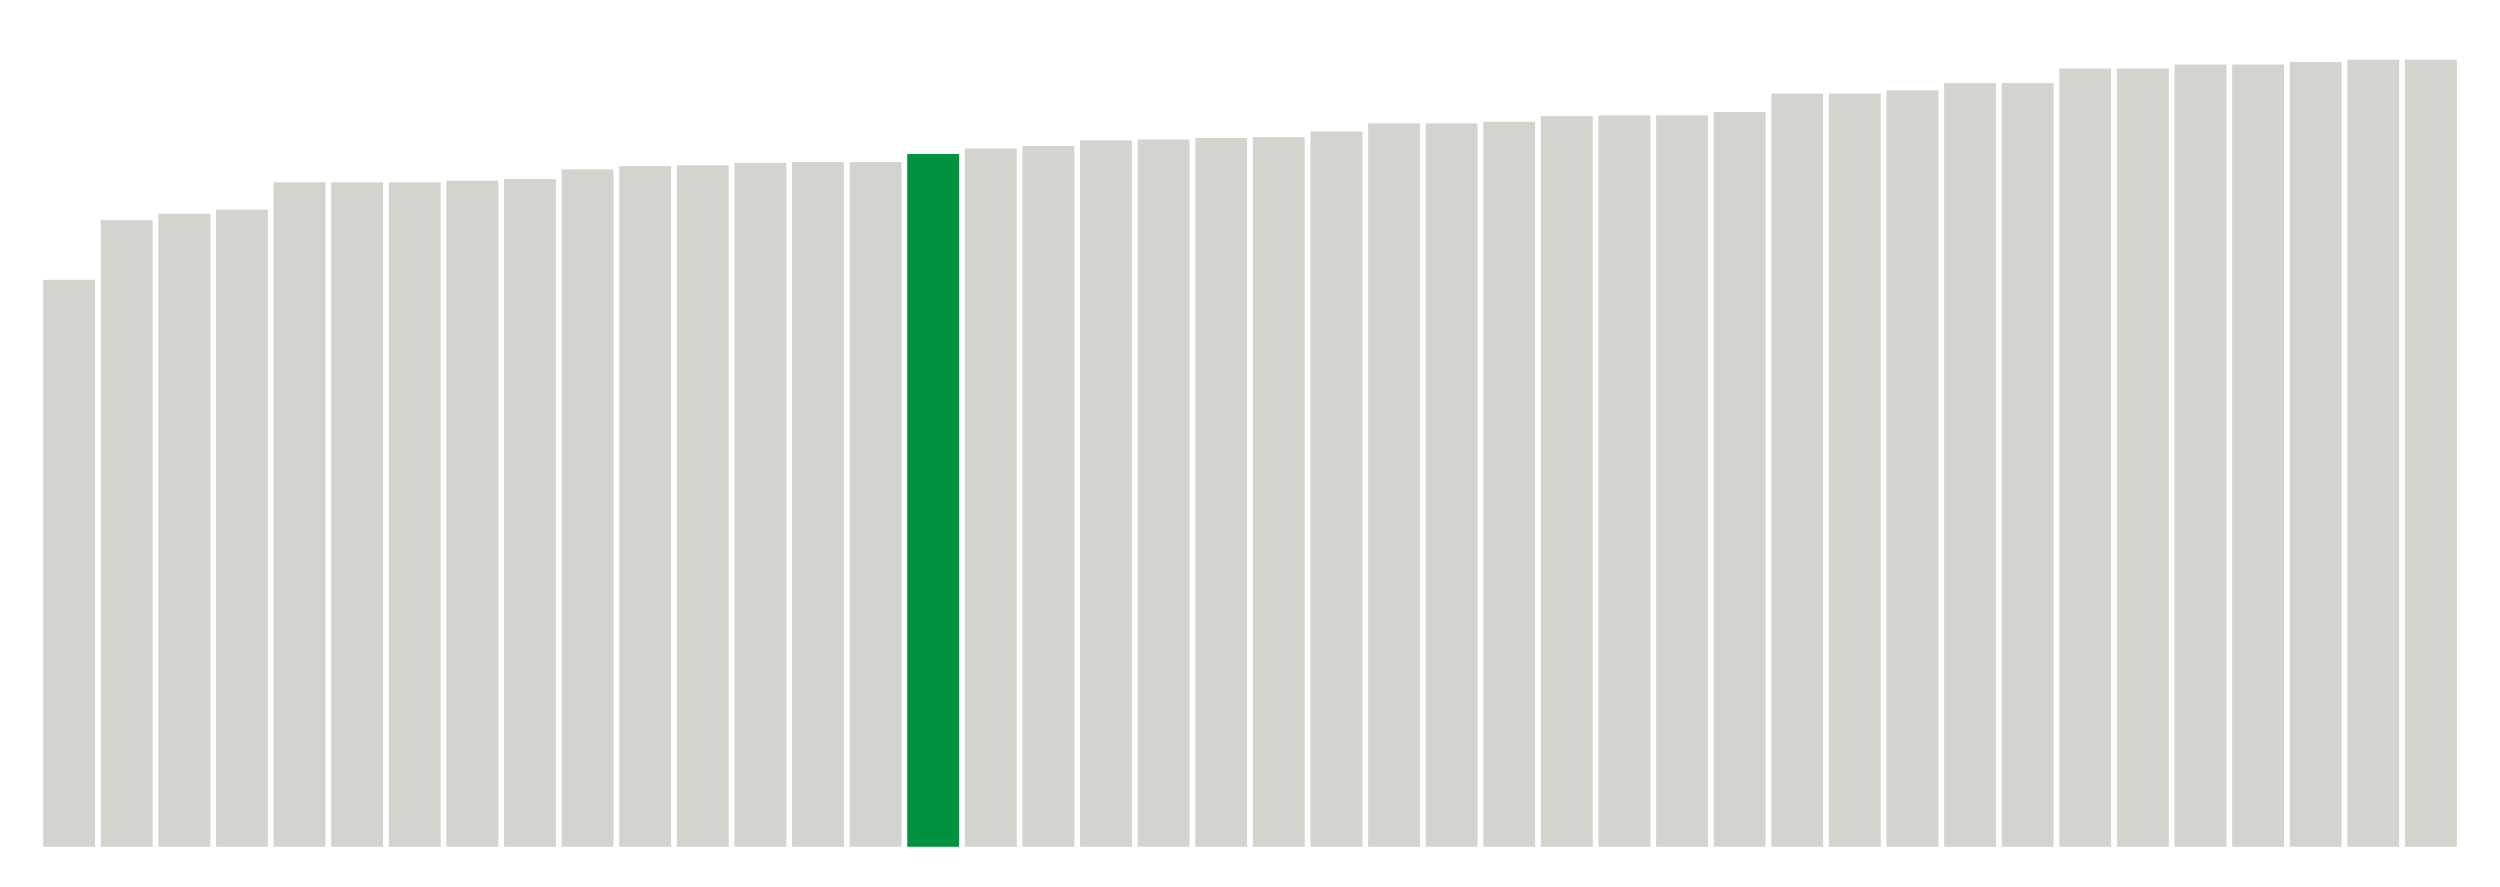 <svg xmlns="http://www.w3.org/2000/svg" xmlns:xlink="http://www.w3.org/1999/xlink" version="1.1" class="marks" width="310" height="110" ><g fill="none" stroke-miterlimit="10" transform="translate(5,5)"><g class="mark-group role-frame root" role="graphics-object" aria-roledescription="group mark container"><g transform="translate(0,0)"><path class="background" aria-hidden="true" d="M0,0h300v100h-300Z" stroke="#ddd" stroke-width="0"/><g><g class="mark-rect role-mark marks" role="graphics-symbol" aria-roledescription="rect mark container"><path d="M0.357,29.7h6.429v70.3h-6.429Z" fill="#D2D4CE"/><path d="M7.5,22.3h6.429v77.7h-6.429Z" fill="#D2D4CE"/><path d="M14.643,21.5h6.429v78.5h-6.429Z" fill="#D2D4CE"/><path d="M21.786,21h6.429v79h-6.429Z" fill="#D2D4CE"/><path d="M28.929,17.6h6.429v82.4h-6.429Z" fill="#D2D4CE"/><path d="M36.071,17.6h6.429v82.4h-6.429Z" fill="#D2D4CE"/><path d="M43.214,17.6h6.429v82.4h-6.429Z" fill="#D2D4CE"/><path d="M50.357,17.4h6.429v82.6h-6.429Z" fill="#D2D4CE"/><path d="M57.5,17.2h6.429v82.8h-6.429Z" fill="#D2D4CE"/><path d="M64.643,16h6.429v84h-6.429Z" fill="#D2D4CE"/><path d="M71.786,15.6h6.429v84.4h-6.429Z" fill="#D2D4CE"/><path d="M78.929,15.5h6.429v84.5h-6.429Z" fill="#D2D4CE"/><path d="M86.071,15.2h6.429v84.8h-6.429Z" fill="#D2D4CE"/><path d="M93.214,15.1h6.429v84.9h-6.429Z" fill="#D2D4CE"/><path d="M100.357,15.1h6.429v84.9h-6.429Z" fill="#D2D4CE"/><path d="M107.5,14.1h6.429v85.9h-6.429Z" fill="#00923E"/><path d="M114.643,13.4h6.429v86.6h-6.429Z" fill="#D2D4CE"/><path d="M121.786,13.1h6.429v86.9h-6.429Z" fill="#D2D4CE"/><path d="M128.929,12.4h6.429v87.6h-6.429Z" fill="#D2D4CE"/><path d="M136.071,12.3h6.429v87.7h-6.429Z" fill="#D2D4CE"/><path d="M143.214,12.1h6.429v87.9h-6.429Z" fill="#D2D4CE"/><path d="M150.357,12h6.429v88h-6.429Z" fill="#D2D4CE"/><path d="M157.5,11.3h6.429v88.7h-6.429Z" fill="#D2D4CE"/><path d="M164.643,10.3h6.429v89.7h-6.429Z" fill="#D2D4CE"/><path d="M171.786,10.3h6.429v89.7h-6.429Z" fill="#D2D4CE"/><path d="M178.929,10.1h6.429v89.9h-6.429Z" fill="#D2D4CE"/><path d="M186.071,9.4h6.429v90.6h-6.429Z" fill="#D2D4CE"/><path d="M193.214,9.3h6.429v90.7h-6.429Z" fill="#D2D4CE"/><path d="M200.357,9.3h6.429v90.7h-6.429Z" fill="#D2D4CE"/><path d="M207.5,8.9h6.429v91.1h-6.429Z" fill="#D2D4CE"/><path d="M214.643,6.6h6.429v93.4h-6.429Z" fill="#D2D4CE"/><path d="M221.786,6.6h6.429v93.4h-6.429Z" fill="#D2D4CE"/><path d="M228.929,6.2h6.429v93.8h-6.429Z" fill="#D2D4CE"/><path d="M236.071,5.3h6.429v94.7h-6.429Z" fill="#D2D4CE"/><path d="M243.214,5.3h6.429v94.7h-6.429Z" fill="#D2D4CE"/><path d="M250.357,3.5h6.429v96.5h-6.429Z" fill="#D2D4CE"/><path d="M257.5,3.5h6.429v96.5h-6.429Z" fill="#D2D4CE"/><path d="M264.643,3h6.429v97h-6.429Z" fill="#D2D4CE"/><path d="M271.786,3h6.429v97h-6.429Z" fill="#D2D4CE"/><path d="M278.929,2.7h6.429v97.3h-6.429Z" fill="#D2D4CE"/><path d="M286.071,2.4h6.429v97.6h-6.429Z" fill="#D2D4CE"/><path d="M293.214,2.4h6.429v97.6h-6.429Z" fill="#D2D4CE"/></g></g><path class="foreground" aria-hidden="true" d="" display="none"/></g></g></g></svg>